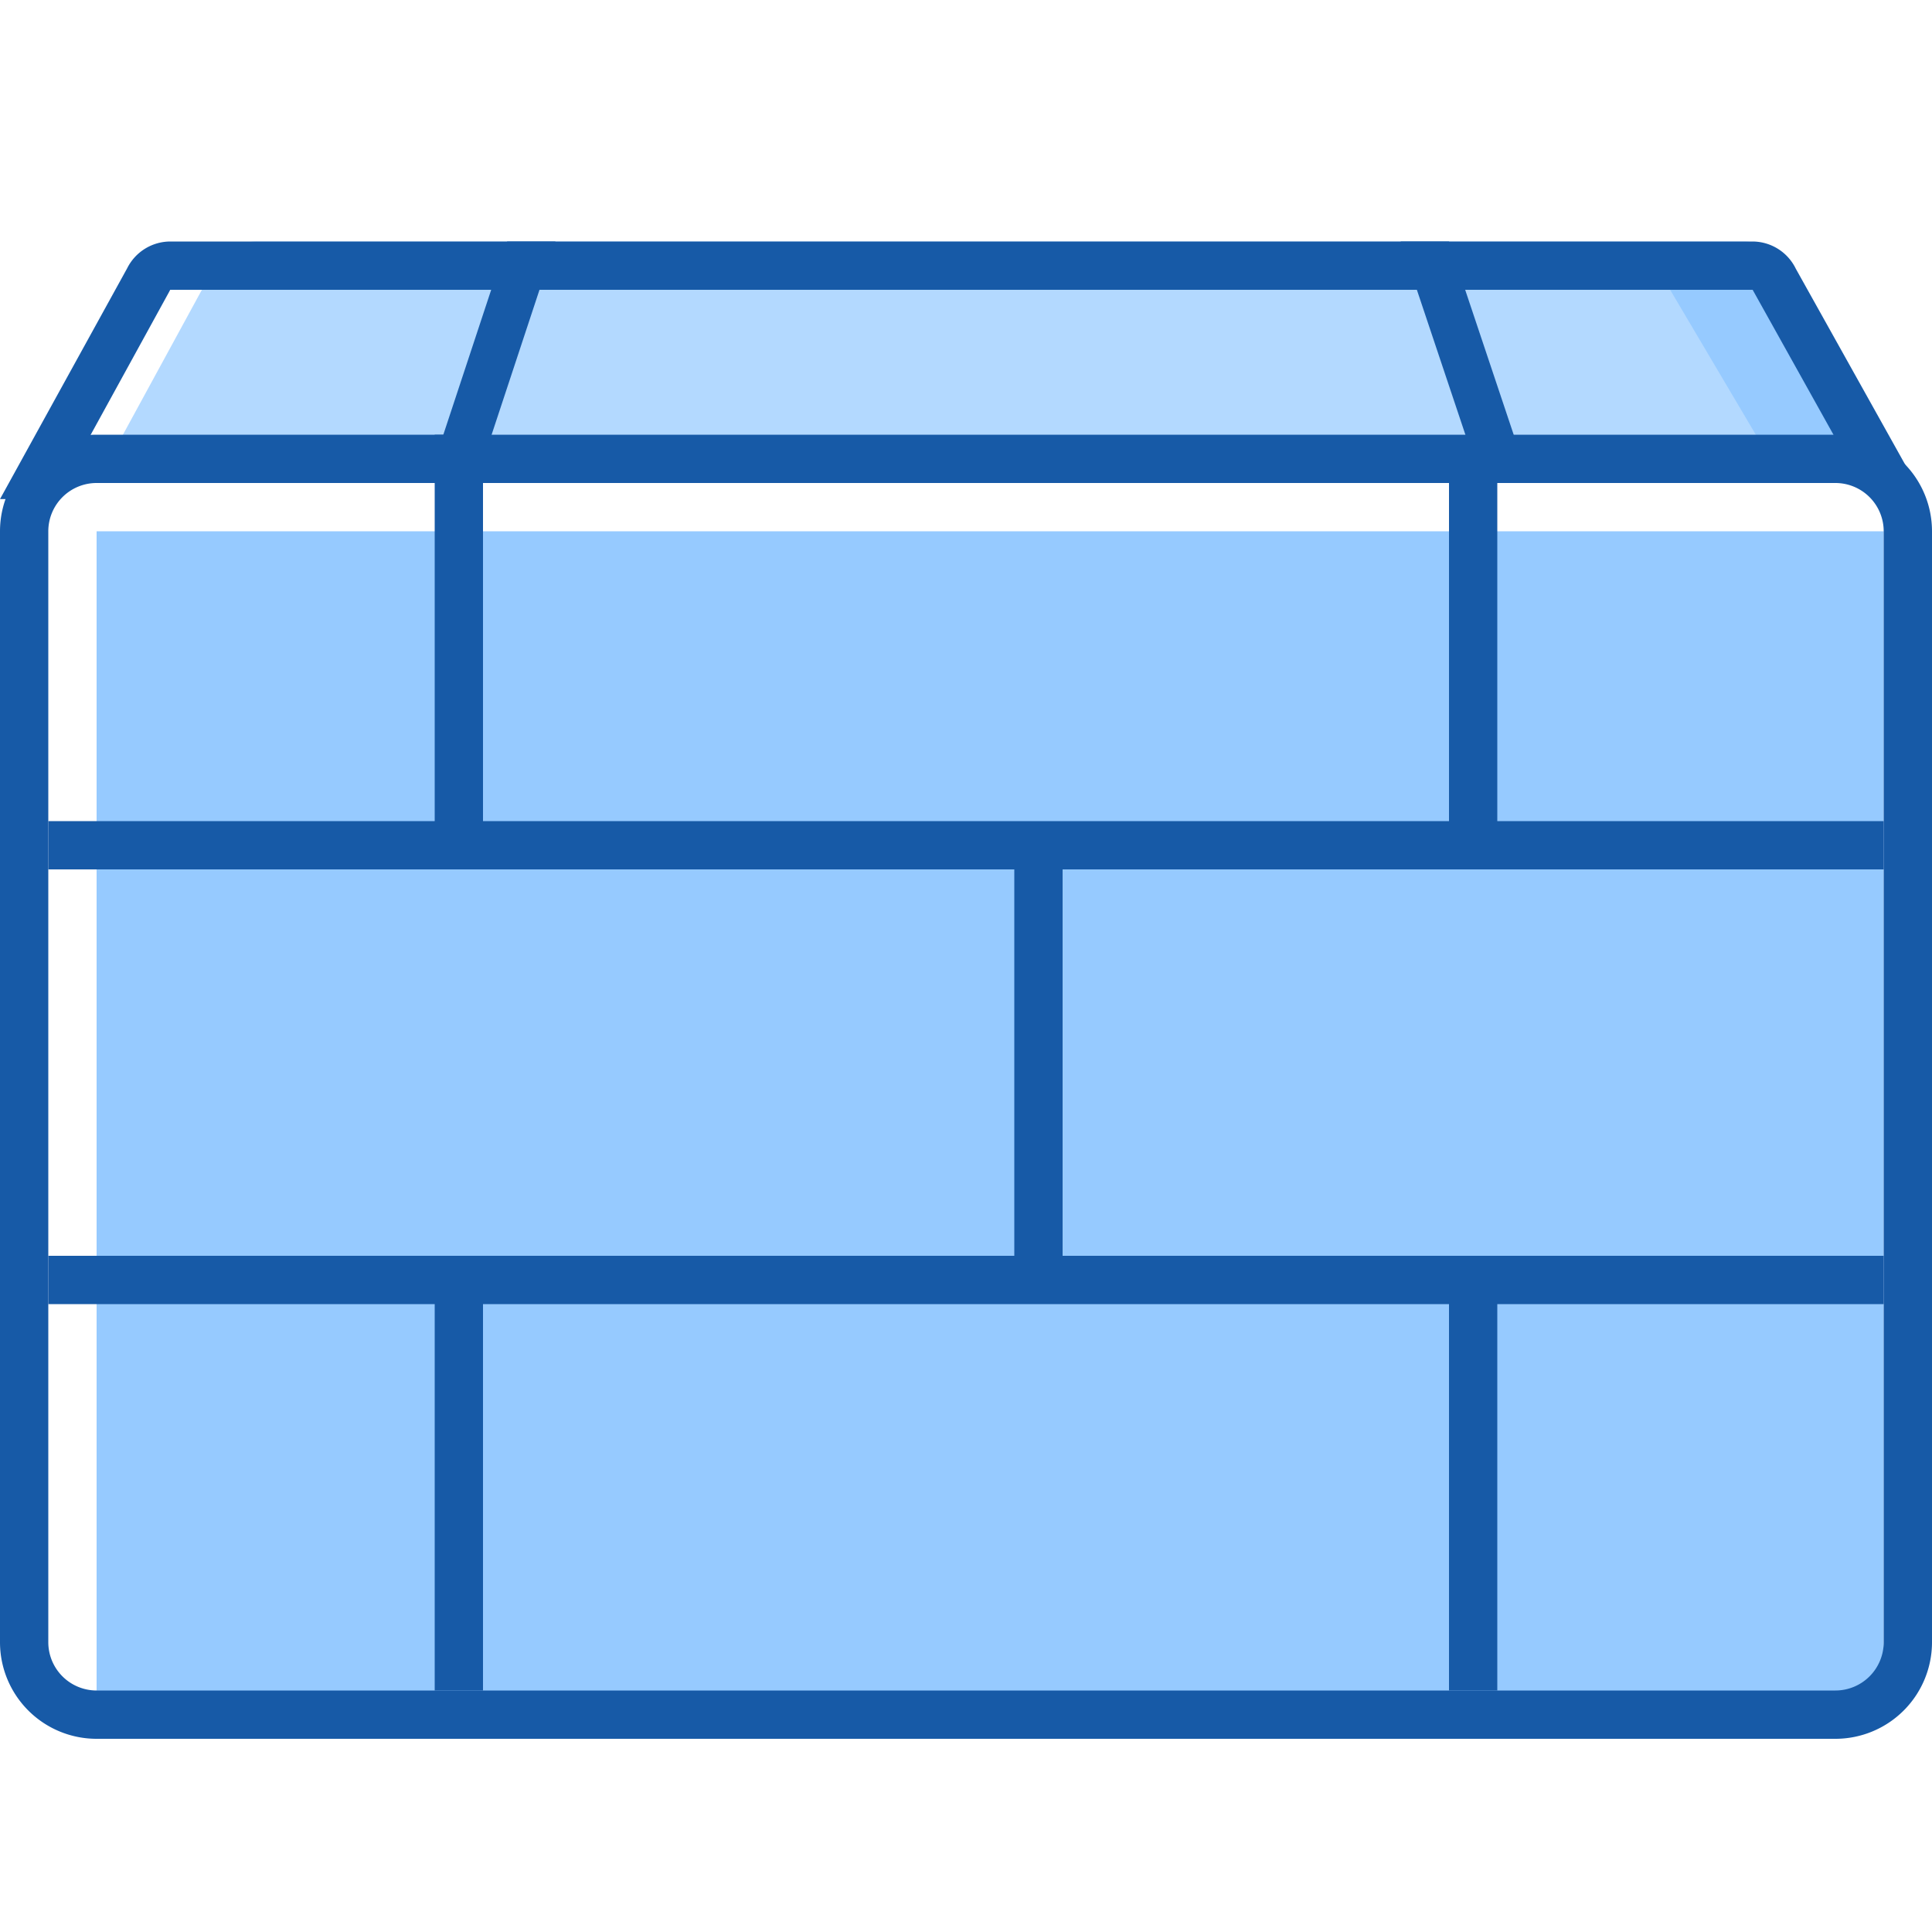 <svg t="1695864145865" class="icon" viewBox="0 0 1024 1024" version="1.1" xmlns="http://www.w3.org/2000/svg" p-id="1077" width="200" height="200"><path d="M51.2 256l62.037-113.835A25.6 25.6 0 0 1 136.533 128h787.541a25.6 25.6 0 0 1 22.869 14.165L1008.896 256z" fill="#B3D9FF" p-id="1078"></path><path d="M878.592 142.421l64.085 108.373 38.912-2.901-64.427-116.651-38.571 11.179z" fill="#96CAFF" p-id="1079"></path><path d="M51.2 281.6l947.2 0 0 631.467-947.2 0 0-631.467Z" fill="#96CAFF" p-id="1080"></path><path d="M25.6 435.2h972.8v25.6H25.6zM230.4 230.4h25.6v204.8h-25.6zM230.4 691.2h25.6v204.8h-25.6zM537.6 460.8h25.6v204.8h-25.6zM768 256h25.6v179.2h-25.6zM768 691.2h25.6v204.8h-25.6zM25.6 665.6h972.8v25.6H25.6zM768 128l38.4 114.688h-25.6L742.4 128h25.6z" fill="#175AA7" p-id="1081"></path><path d="M268.8 128h25.6L256 244.224h-25.6L268.8 128z" fill="#175AA7" p-id="1082"></path><path d="M51.2 256a25.6 25.6 0 0 0-25.6 25.6v588.8a25.6 25.6 0 0 0 25.6 25.6h921.6a25.6 25.6 0 0 0 25.6-25.6V281.6a25.6 25.6 0 0 0-25.6-25.6z m0-25.6h921.6a51.2 51.2 0 0 1 51.2 51.2v588.8a51.2 51.2 0 0 1-51.2 51.2H51.2a51.2 51.2 0 0 1-51.2-51.2V281.6a51.2 51.2 0 0 1 51.2-51.2z" fill="#175AA7" p-id="1083"></path><path d="M89.771 154.453l0.427-0.853h838.741l57.771 103.595h29.184l-64.085-114.773a25.6 25.6 0 0 0-22.784-14.421H90.283a25.6 25.6 0 0 0-22.869 14.165L0 264.533h29.355z m0 0l0.427-0.853h838.741l57.771 103.595h29.184l-64.085-114.773a25.6 25.6 0 0 0-22.784-14.421H90.283a25.6 25.6 0 0 0-22.869 14.165L0 264.533h29.355z" fill="#175AA7" p-id="1084"></path></svg>
